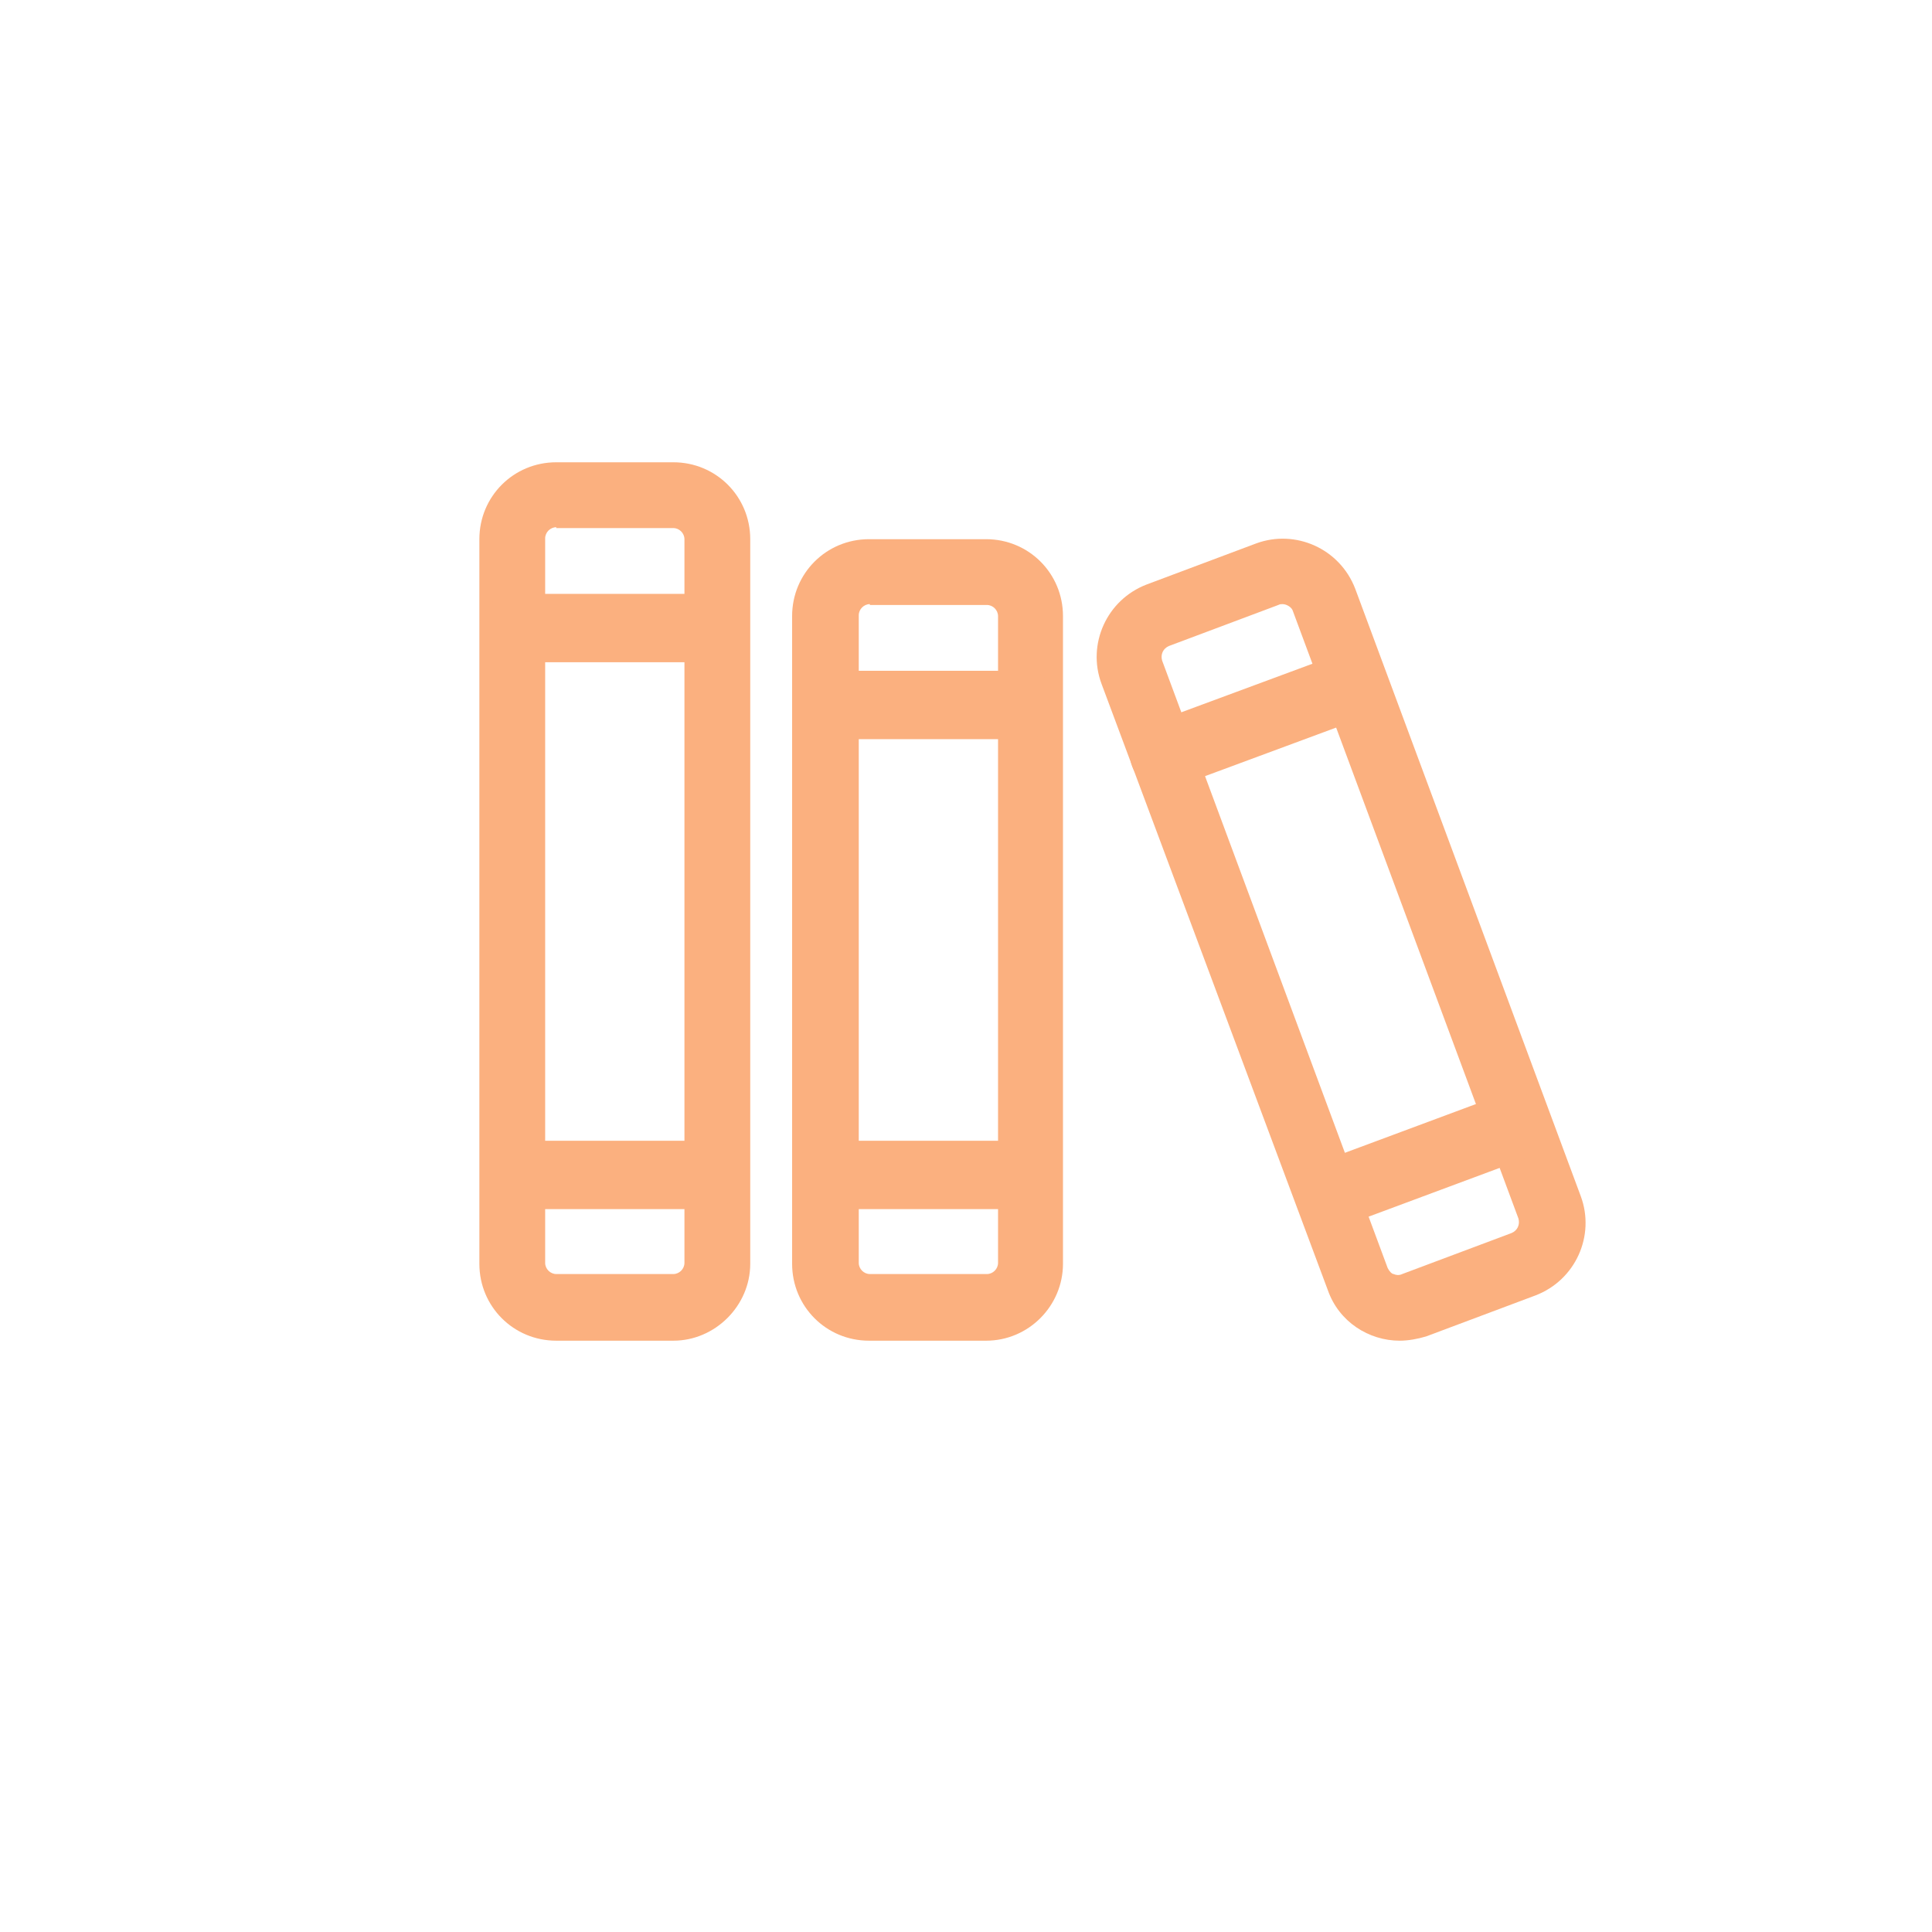 <?xml version="1.0" encoding="utf-8"?>
<!-- Generator: Adobe Illustrator 19.1.0, SVG Export Plug-In . SVG Version: 6.00 Build 0)  -->
<svg version="1.1" id="Calque_1" xmlns="http://www.w3.org/2000/svg" xmlns:xlink="http://www.w3.org/1999/xlink" x="0px" y="0px"
	 viewBox="0 0 226.1 226.1" style="enable-background:new 0 0 226.1 226.1;" xml:space="preserve">
<style type="text/css">
	.st0{fill-rule:evenodd;clip-rule:evenodd;fill:#FFFFFF;}
	.st1{fill:#FFFFFF;}
	.st2{fill:#ED6754;}
	.st3{fill-rule:evenodd;clip-rule:evenodd;fill:#8CC63F;}
	.st4{fill-rule:evenodd;clip-rule:evenodd;fill:#595959;}
	.st5{fill:#8CC63F;}
	.st6{fill:#595959;}
	.st7{fill:#999999;}
	.st8{fill:#29ABE2;}
	.st9{fill:#FBB07F;}
	.st10{fill:#0071BC;}
	.st11{fill:#CBE021;}
	.st12{fill:#00A99D;}
	.st13{fill:#FF99AC;}
</style>
<g>
	<g>
		<g>
			<path class="st9" d="M78.8,156.9H65.1c-5,0-9-4-9-9V63.1c0-5,4-9,9-9h13.7c5,0,9,4,9,9v84.8C87.8,152.8,83.7,156.9,78.8,156.9z
				 M65.1,61.7c-0.7,0-1.3,0.6-1.3,1.3v84.8c0,0.7,0.6,1.3,1.3,1.3h13.7c0.7,0,1.3-0.6,1.3-1.3V63.1c0-0.7-0.6-1.3-1.3-1.3H65.1z"/>
		</g>
		<g>
			<path class="st9" d="M83.2,77.5h-23c-2.2,0-4-1.8-4-4c0-2.2,1.8-4,4-4h23c2.2,0,4,1.8,4,4C87.2,75.7,85.4,77.5,83.2,77.5z"/>
		</g>
		<g>
			<path class="st9" d="M83.1,141.5H60.2c-2.2,0-4-1.8-4-4c0-2.2,1.8-4,4-4h22.9c2.2,0,4,1.8,4,4C87.1,139.7,85.3,141.5,83.1,141.5z
				"/>
		</g>
	</g>
	<g>
		<g>
			<path class="st9" d="M115.4,156.9h-13.7c-5,0-9-4-9-9V72.1c0-5,4-9,9-9h13.7c5,0,9,4,9,9v75.8
				C124.4,152.8,120.4,156.9,115.4,156.9z M101.8,70.7c-0.7,0-1.3,0.6-1.3,1.3v75.8c0,0.7,0.6,1.3,1.3,1.3h13.7
				c0.7,0,1.3-0.6,1.3-1.3V72.1c0-0.7-0.6-1.3-1.3-1.3H101.8z"/>
		</g>
		<g>
			<path class="st9" d="M119.9,86.5h-23c-2.2,0-4-1.8-4-4s1.8-4,4-4h23c2.2,0,4,1.8,4,4S122.1,86.5,119.9,86.5z"/>
		</g>
		<g>
			<path class="st9" d="M119.8,141.5H96.9c-2.2,0-4-1.8-4-4c0-2.2,1.8-4,4-4h22.9c2.2,0,4,1.8,4,4
				C123.8,139.7,122,141.5,119.8,141.5z"/>
		</g>
	</g>
	<g>
		<g>
			<path class="st9" d="M163.8,156.9c-3.6,0-7.1-2.2-8.4-5.9L128.9,80c-1.7-4.6,0.6-9.8,5.3-11.6l12.8-4.8c4.6-1.7,9.8,0.6,11.6,5.3
				L185,140c1.7,4.6-0.6,9.8-5.3,11.6l-12.8,4.8C165.9,156.7,164.8,156.9,163.8,156.9z M150.1,70.7c-0.2,0-0.3,0-0.5,0.1l-12.8,4.8
				c-0.7,0.3-1,1-0.8,1.7l26.4,71.1c0.2,0.4,0.5,0.7,0.7,0.7c0.2,0.1,0.6,0.2,1,0l12.8-4.8l1.3,3.6l-1.3-3.6c0.7-0.3,1-1,0.8-1.7
				l-26.4-71.1C151.2,71.1,150.6,70.7,150.1,70.7z"/>
		</g>
		<g>
			<path class="st9" d="M136.3,92.3c-1.6,0-3.2-1-3.8-2.6c-0.8-2.1,0.3-4.4,2.4-5.1l21.6-8c2.1-0.8,4.4,0.3,5.1,2.4
				c0.8,2.1-0.3,4.4-2.4,5.1l-21.6,8C137.3,92.2,136.8,92.3,136.3,92.3z"/>
		</g>
		<g>
			<path class="st9" d="M155.5,143.8c-1.6,0-3.2-1-3.7-2.6c-0.8-2.1,0.3-4.4,2.4-5.1l21.5-8c2.1-0.8,4.4,0.3,5.1,2.4
				s-0.3,4.4-2.4,5.1l-21.5,8C156.5,143.7,156,143.8,155.5,143.8z"/>
		</g>
	</g>
</g>
</svg>
